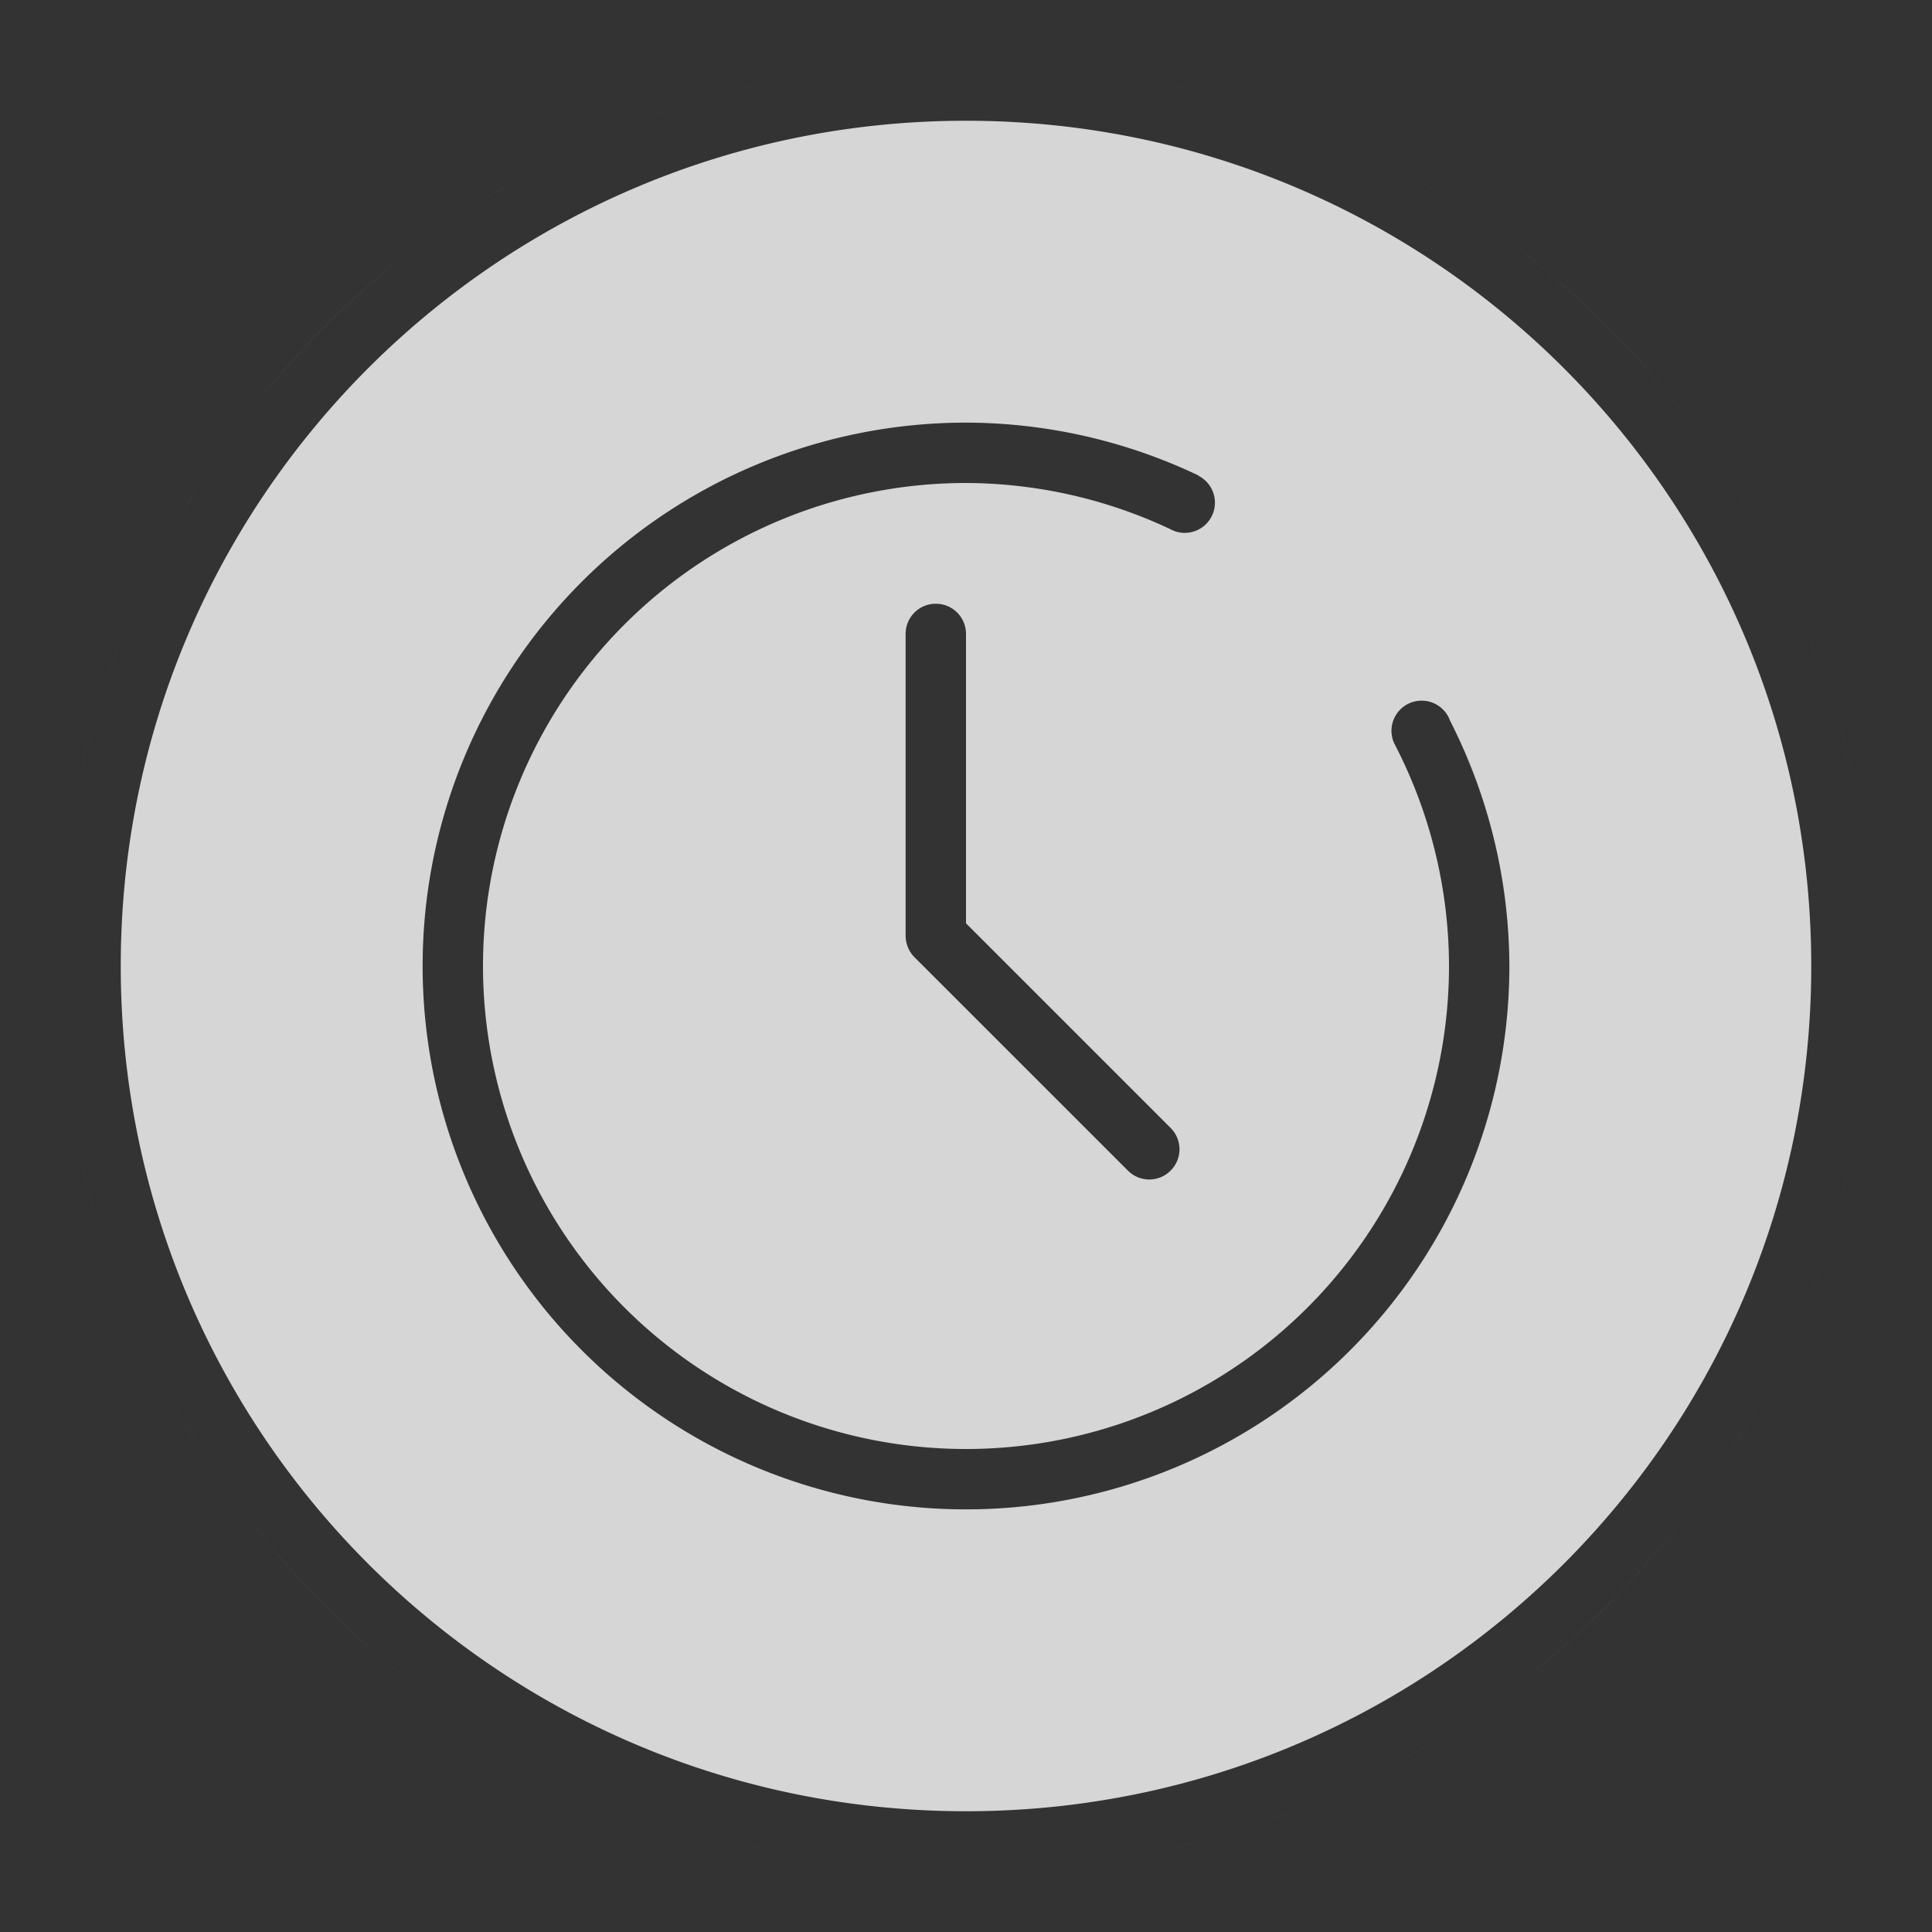 <?xml version="1.0" encoding="UTF-8" standalone="no"?>
<svg
   xmlns:dc="http://purl.org/dc/elements/1.1/"
   xmlns:cc="http://creativecommons.org/ns#"
   xmlns:rdf="http://www.w3.org/1999/02/22-rdf-syntax-ns#"
   xmlns:svg="http://www.w3.org/2000/svg"
   xmlns="http://www.w3.org/2000/svg"
   xmlns:sodipodi="http://sodipodi.sourceforge.net/DTD/sodipodi-0.dtd"
   xmlns:inkscape="http://www.inkscape.org/namespaces/inkscape"
   width="32"
   height="32"
   version="1.1"
   id="svg22"
   sodipodi:docname="view.svg"
   inkscape:version="0.92.4 5da689c313, 2019-01-14">
  <rect width="100%" height="100%" fill="#333333" stroke="none"/>
  <sodipodi:namedview
     pagecolor="#c8c8c8"
     bordercolor="#666666"
     borderopacity="1"
     objecttolerance="10"
     gridtolerance="10"
     guidetolerance="10"
     inkscape:pageopacity="0"
     inkscape:pageshadow="2"
     inkscape:window-width="1920"
     inkscape:window-height="1023"
     id="namedview24"
     showgrid="true"
     inkscape:zoom="11.313708"
     inkscape:cx="18.894248"
     inkscape:cy="18.97844"
     inkscape:window-x="0"
     inkscape:window-y="32"
     inkscape:window-maximized="1"
     inkscape:current-layer="svg22"
     inkscape:snap-bbox="true"
     inkscape:bbox-paths="true"
     inkscape:bbox-nodes="true"
     inkscape:snap-bbox-edge-midpoints="true"
     inkscape:snap-global="false">
    <inkscape:grid
       type="xygrid"
       id="grid851" />
  </sodipodi:namedview>
  <defs
     id="defs6">
    <style
       id="current-color-scheme"
       type="text/css">.ColorScheme-Text { color:#dedede; } .ColorScheme-Highlight { color:#5294e2; } .ColorScheme-ButtonBackground { color:#dedede; }</style>
    <filter
       id="a"
       x="-.036"
       y="-.036"
       width="1.072"
       height="1.072"
       color-interpolation-filters="sRGB">
      <feGaussianBlur
         stdDeviation="0.435"
         id="feGaussianBlur3" />
    </filter>
    <style
       id="style837"
       type="text/css" />
  </defs>
  <g
     id="view-refresh"
     transform="matrix(0 -1 -1 0 -218.84 494.56)"
     enable-background="new">
    <rect
       transform="scale(-1)"
       x="-481"
       y="258.97"
       width="16"
       height="16"
       color="#bebebe"
       fill="none"
       id="rect8" />
    <path
       transform="matrix(0 -1 -1 0 1079 -14.938)"
       d="m252.06 598.02-3.562 2.982 3.561 3.018v-2c2.209 0 4 1.791 4 4s-1.791 4-4 4-4-1.791-4-4c0-6e-3 -4e-3 -0.011-4e-3 -0.018h-1.992c-1.1e-4 6e-3 -4e-3 0.011-4e-3 0.018 0 0.033 4e-3 0.067 8e-3 0.1 0.054 3.267 2.714 5.9 5.994 5.9 3.314 0 6-2.686 6-6s-2.686-6-6-6v-2z"
       fill="#eaeaea"
       id="path10" />
  </g>
  <g
     id="view-history">
    <rect
       width="32"
       height="32"
       rx="0"
       ry="0"
       style="opacity:0;stroke-width:2;paint-order:fill markers stroke"
       id="rect13"
       x="0"
       y="0" />
    <path
       style="opacity:0.8;fill:#ffffff;stroke-width:1.143"
       d="M 12.977 1.305 C 12.001 1.504 11.061 1.801 10.164 2.18 C 11.061 1.8 12.001 1.505 12.977 1.305 z M 19.023 1.305 C 19.999 1.505 20.939 1.8 21.836 2.18 C 20.939 1.801 19.999 1.504 19.023 1.305 z M 16 2 C 8.262 2 2 8.262 2 16 C 2 23.738 8.262 30 16 30 C 23.738 30 30 23.738 30 16 C 30 8.262 23.738 2 16 2 z M 10.162 2.18 C 9.265 2.559 8.413 3.024 7.615 3.562 C 8.413 3.023 9.266 2.559 10.162 2.18 z M 21.838 2.18 C 22.734 2.559 23.587 3.023 24.385 3.562 C 23.587 3.024 22.735 2.559 21.838 2.18 z M 7.613 3.562 C 6.017 4.641 4.641 6.017 3.562 7.613 C 4.641 6.018 6.018 4.641 7.613 3.562 z M 24.387 3.562 C 25.982 4.641 27.359 6.018 28.438 7.613 C 27.359 6.017 25.983 4.641 24.387 3.562 z M 16 7 A 9 9 0 0 1 19.85 7.875 L 19.848 7.879 A 0.5 0.5 0 0 1 20.123 8.326 A 0.5 0.5 0 0 1 19.623 8.826 A 0.5 0.5 0 0 1 19.479 8.805 A 8 8 0 0 1 19.477 8.805 A 0.5 0.5 0 0 1 19.463 8.799 A 0.5 0.5 0 0 1 19.375 8.76 A 8 8 0 0 0 16 8 A 8 8 0 0 0 8 16 A 8 8 0 0 0 16 24 A 8 8 0 0 0 24 16 A 8 8 0 0 0 23.109 12.344 A 0.5 0.5 0 0 1 23.047 12.105 A 0.5 0.5 0 0 1 23.547 11.605 A 0.5 0.5 0 0 1 24.018 11.938 A 9 9 0 0 1 25 16 A 9 9 0 0 1 16 25 A 9 9 0 0 1 7 16 A 9 9 0 0 1 16 7 z M 3.562 7.615 C 3.024 8.413 2.559 9.265 2.18 10.162 C 2.559 9.266 3.023 8.413 3.562 7.615 z M 28.438 7.615 C 28.977 8.413 29.441 9.266 29.82 10.162 C 29.441 9.265 28.976 8.413 28.438 7.615 z M 15.5 10 C 15.777 10 16 10.223 16 10.5 L 16 15.293 L 19.389 18.682 C 19.585 18.878 19.585 19.193 19.389 19.389 C 19.193 19.585 18.878 19.585 18.682 19.389 L 15.146 15.854 C 15.099 15.807 15.062 15.75 15.037 15.688 C 15.013 15.627 15 15.564 15 15.5 L 15 10.5 C 15 10.223 15.223 10 15.5 10 z M 2.18 10.164 C 1.801 11.061 1.504 12.001 1.305 12.977 C 1.505 12.001 1.8 11.061 2.18 10.164 z M 29.82 10.164 C 30.2 11.061 30.495 12.001 30.695 12.977 C 30.496 12.001 30.199 11.061 29.82 10.164 z M 1.305 19.023 C 1.504 19.999 1.801 20.939 2.18 21.836 C 1.8 20.939 1.505 19.999 1.305 19.023 z M 30.695 19.023 C 30.495 19.999 30.2 20.939 29.82 21.836 C 30.199 20.939 30.496 19.999 30.695 19.023 z M 2.18 21.838 C 2.559 22.735 3.024 23.587 3.562 24.385 C 3.023 23.587 2.559 22.734 2.18 21.838 z M 29.82 21.838 C 29.441 22.734 28.977 23.587 28.438 24.385 C 28.976 23.587 29.441 22.735 29.82 21.838 z M 3.562 24.387 C 4.641 25.983 6.017 27.359 7.613 28.438 C 6.018 27.359 4.641 25.982 3.562 24.387 z M 28.438 24.387 C 27.359 25.982 25.982 27.359 24.387 28.438 C 25.983 27.359 27.359 25.983 28.438 24.387 z M 7.615 28.438 C 8.413 28.976 9.265 29.441 10.162 29.82 C 9.266 29.441 8.413 28.977 7.615 28.438 z M 24.385 28.438 C 23.587 28.977 22.734 29.441 21.838 29.82 C 22.735 29.441 23.587 28.976 24.385 28.438 z M 10.164 29.82 C 11.061 30.199 12.001 30.496 12.977 30.695 C 12.001 30.495 11.061 30.2 10.164 29.82 z M 21.836 29.82 C 20.939 30.2 19.999 30.495 19.023 30.695 C 19.999 30.496 20.939 30.199 21.836 29.82 z "
       id="circle17" />
  </g>
</svg>
